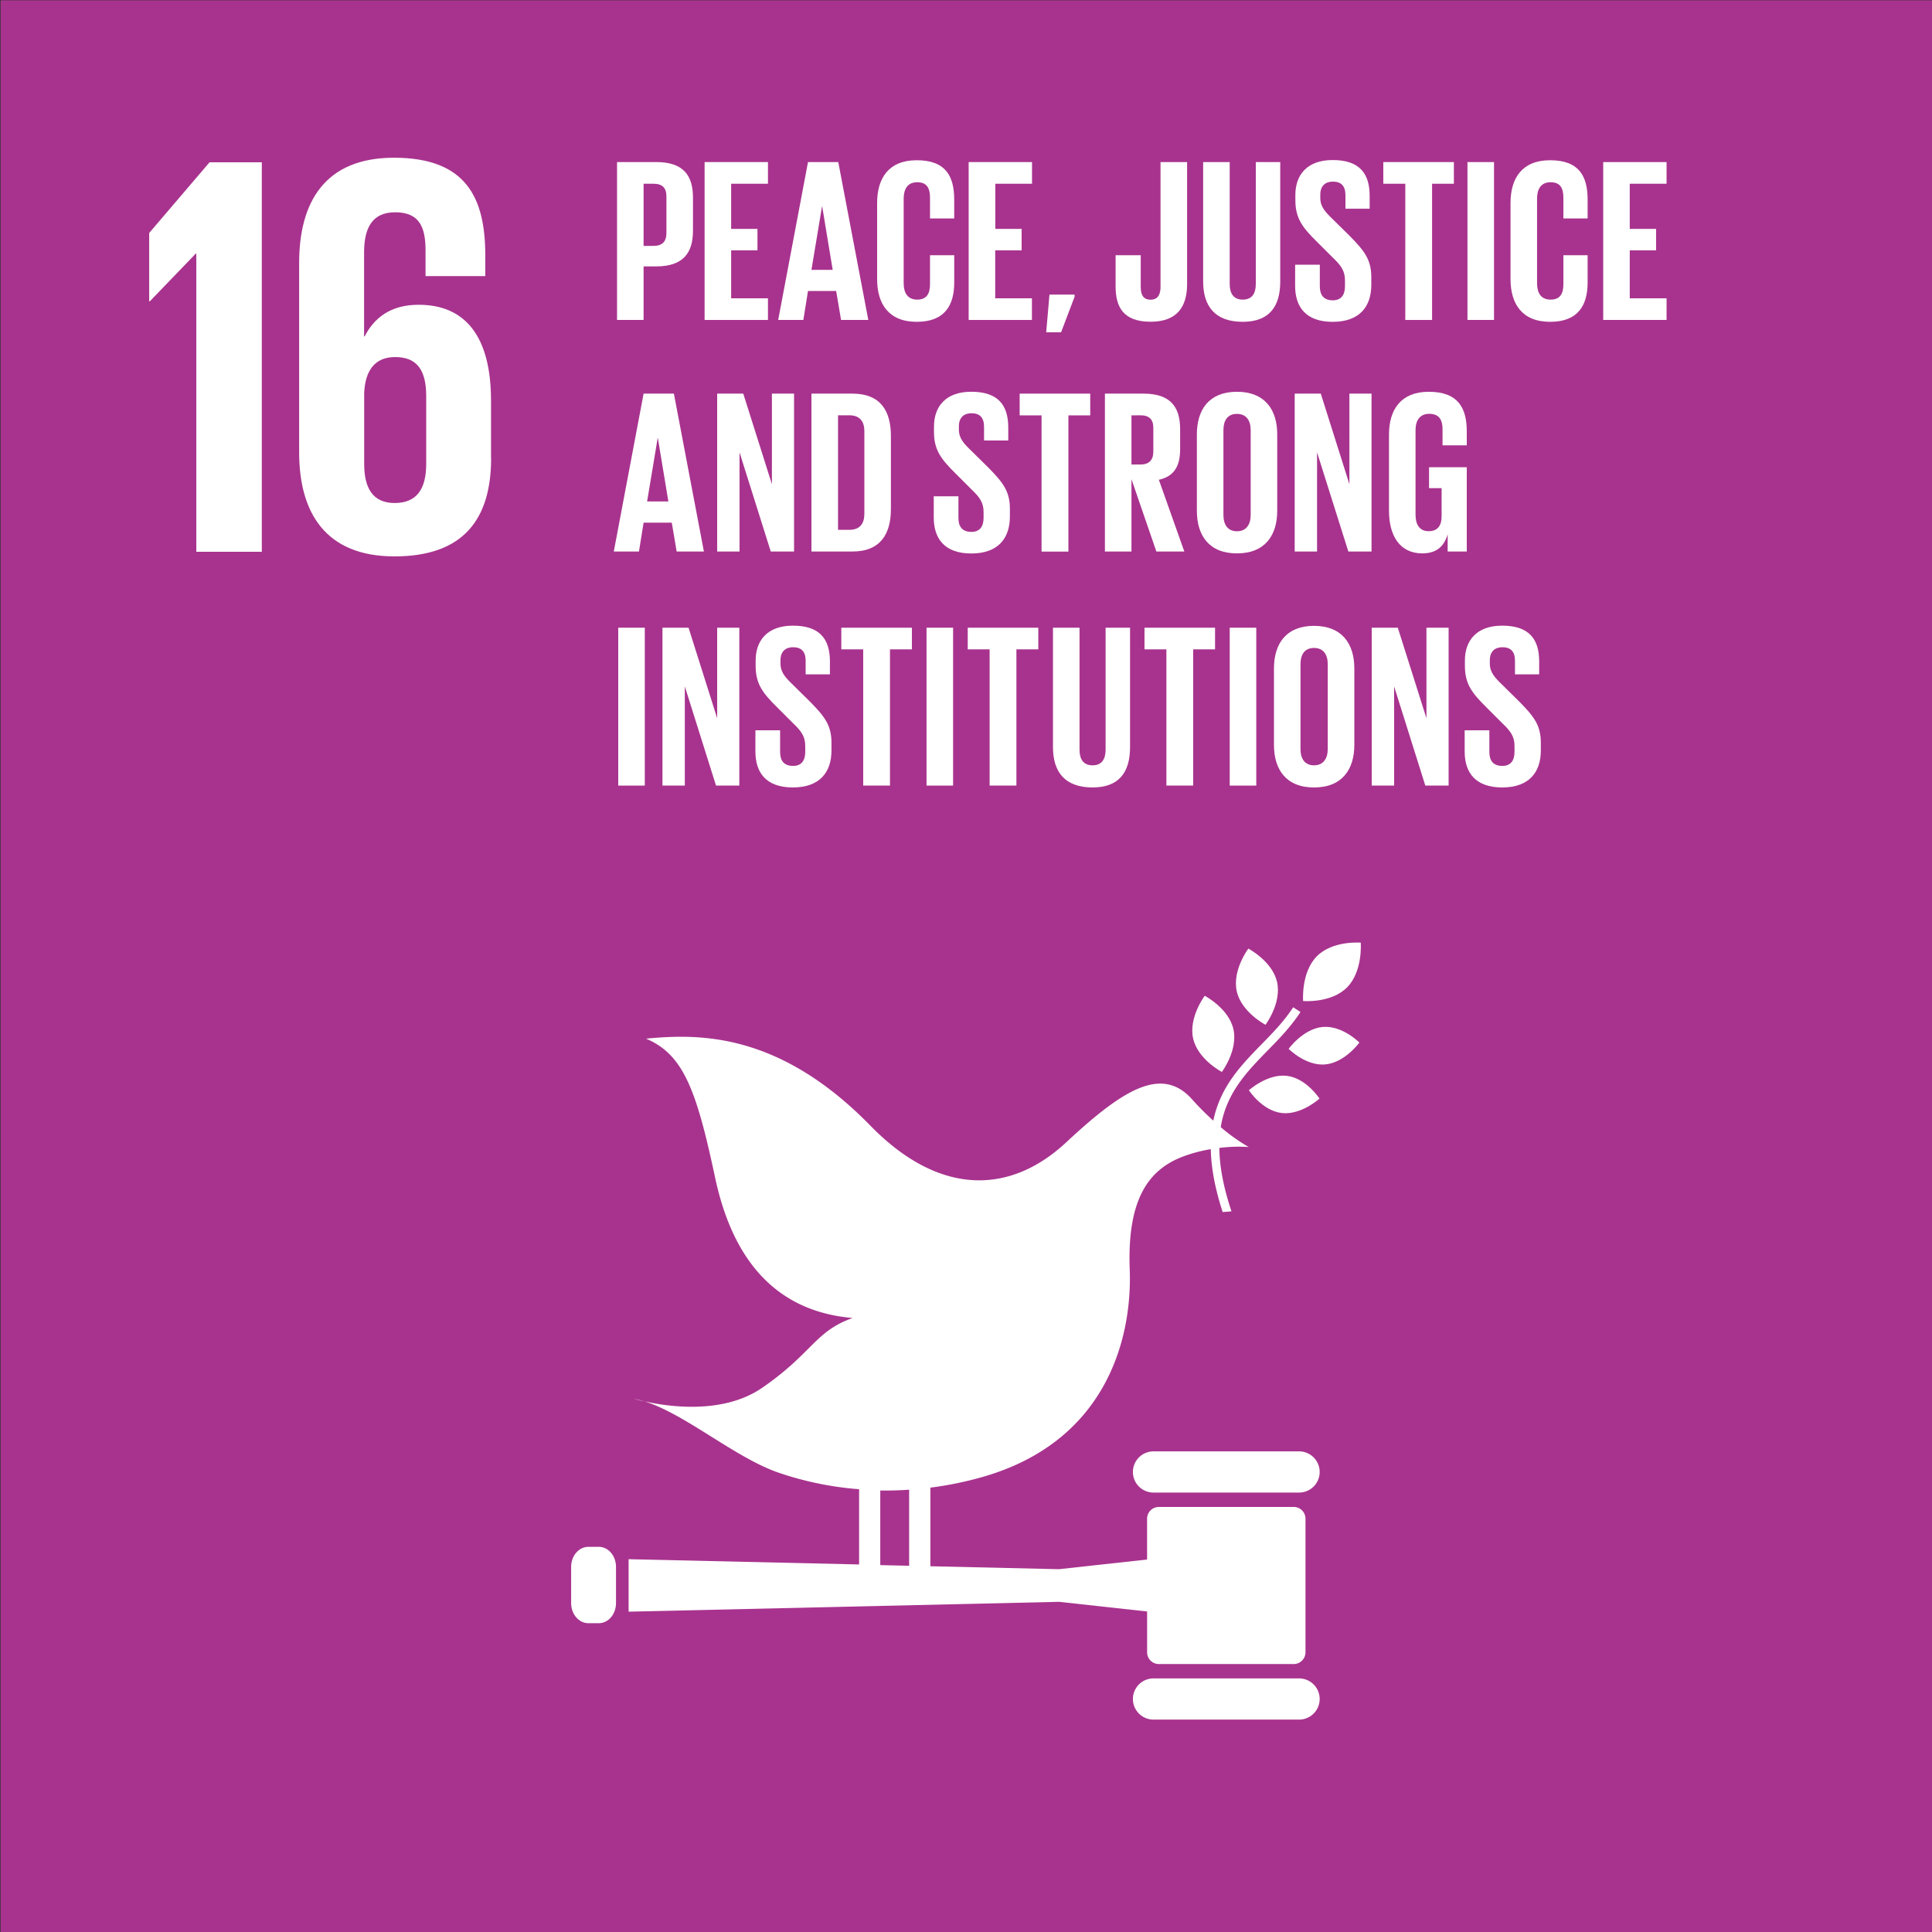 <svg id="Layer_1" data-name="Layer 1" xmlns="http://www.w3.org/2000/svg" viewBox="0 0 1000 1000">
  <rect x="0" y="0" width="1000" height="1000" fill="#333333" stroke="none"/>
  <defs>
    <style>
      .cls-1 {
        fill: #A8338E;
      }

      .cls-2 {
        fill: #fff;
      }
    </style>
  </defs>
  <title>Artboard 1</title>
  <rect class="cls-1" x="0.3" y="0.15" width="999.81" height="999.85"/>
  <polygon class="cls-2" points="77.22 120.59 77.22 155.97 77.53 155.97 101.31 131.29 101.61 131.29 101.61 285.6 135.51 285.6 135.51 84.01 108.46 84.01 77.22 120.59"/>
  <path class="cls-2" d="M254.15,237.15V207.41c0-33-13.08-49.66-37.46-49.66-14.28,0-22.9,6.54-27.95,16.36h-.29V130.7c0-12.2,3.85-20.82,16.05-20.82s15.76,7.14,15.76,19.62v13.4h30.92V132.18c0-29.73-9.81-50.54-47.28-50.54-35.68,0-49.06,22.9-49.06,54.42v98.11c0,31.22,13.69,53.82,49.36,53.82,36,0,50-19.62,50-50.84m-33.6,3c0,12.78-4.76,20.21-16.35,20.21-11.3,0-15.75-7.72-15.75-20.21V203.25c.58-11.3,5.34-18.44,16.05-18.44,11.58,0,16.05,7.14,16.05,20.23Z"/>
  <g>
    <path class="cls-2" d="M646.14,491s-8.41,11.17-6,22.06,14.88,17.36,14.88,17.36,8.41-11.17,6-22.05S646.14,491,646.14,491"/>
    <path class="cls-2" d="M632.43,554.84s8.41-11.18,6-22.06-14.87-17.36-14.87-17.36-8.42,11.17-6,22.06,14.88,17.36,14.88,17.36"/>
    <path class="cls-2" d="M667,542.88s8.88,9,19,8.06,17.61-11.31,17.61-11.31-8.87-9-19-8.07S667,542.88,667,542.88"/>
    <path class="cls-2" d="M681.56,495c-8.23,8.35-7.07,23.13-7.07,23.13s14.51,1.26,22.76-7.08,7.07-23.13,7.07-23.13-14.52-1.26-22.76,7.08"/>
    <path class="cls-2" d="M663.4,576.09c10.08,1.2,19.56-7.46,19.56-7.46S676.09,558,666,556.85s-19.57,7.47-19.57,7.47,6.87,10.58,16.95,11.77"/>
    <path class="cls-2" d="M672.4,751.23H597.05a10.66,10.66,0,1,0,0,21.32H672.4a10.66,10.66,0,0,0,0-21.32"/>
    <path class="cls-2" d="M672.4,868.74H597.05a10.66,10.66,0,1,0,0,21.32H672.4a10.66,10.66,0,0,0,0-21.32"/>
    <path class="cls-2" d="M333.51,725.35a49.66,49.66,0,0,0-5.23-1.34s1.93.6,5.23,1.34"/>
    <path class="cls-2" d="M669.63,780H599.8a6.07,6.07,0,0,0-6.07,6.06v21.15l-45.58,5-66.59-1.52V770a183,183,0,0,0,26.49-5.38c64.11-18.08,78.09-71.08,76.69-107.75-1.39-37.35,10.56-51.85,27.73-58.3a77.47,77.47,0,0,1,14.23-3.77c.19,9.17,2,19.84,6.15,32.54,1.53-.08,3-.21,4.55-.37-4.33-13-6.18-23.69-6.28-32.81a79.89,79.89,0,0,1,15.2-.46,96.54,96.54,0,0,1-14.47-10.3c2.88-17.68,13.42-28.54,24.27-39.65,6-6.11,12.13-12.42,17-19.94l-3.78-2.44c-4.6,7.14-10.63,13.29-16.44,19.24-10.58,10.83-21.27,21.89-24.89,39.45A145.4,145.4,0,0,1,617,569c-15.81-17.72-36.16-4.71-65.17,22.31s-65.54,27.93-101.2-8.55c-47-48.16-88.08-47.88-116.22-45.15,19.25,8.2,26,26.19,35.73,71.91,10.21,48,36,69.68,71.19,72.67-19.59,6.93-20.56,18-46.81,36.12-20.51,14.14-49.35,9.67-61,7,21.46,6.7,46.89,29.21,69.64,37a168.17,168.17,0,0,0,41.51,8.51v38.94l-119.3-2.72v27.16l222.79-5.1,45.58,5v21.13a6.09,6.09,0,0,0,6.07,6.08h69.83a6.1,6.1,0,0,0,6.08-6.08V786.06A6.08,6.08,0,0,0,669.63,780Zm-214-8.52c5,.08,9.95-.07,14.94-.41v39.37l-14.94-.34Z"/>
    <path class="cls-2" d="M318.84,829.8c0,5.73-4,10.37-8.92,10.37h-5.37c-4.92,0-8.93-4.64-8.93-10.37V811c0-5.73,4-10.37,8.93-10.37h5.37c4.92,0,8.92,4.64,8.92,10.37Z"/>
  </g>
  <g>
    <path class="cls-2" d="M319.38,83.89h20.37c13.86,0,18.93,6.87,18.93,18.32v17.23c0,11.45-5.07,18.44-18.93,18.44h-6.63v27.73H319.38ZM333.12,95.1v32.18h5.07c4.7,0,6.75-2.29,6.75-6.75v-18.8c0-4.46-2.05-6.63-6.75-6.63Z"/>
    <path class="cls-2" d="M364.7,83.89h32.79V95.1H378.44v23.38h13.62v11.09H378.44V154.4h19.05v11.21H364.7Z"/>
    <path class="cls-2" d="M402.79,165.61l15.43-81.72h15.67l15.54,81.72h-14.1l-2.53-15H418.22l-2.41,15ZM420,139.69h11l-5.42-32.78h-.12Z"/>
    <path class="cls-2" d="M454,144.51V105c0-12.78,6-22.06,20.49-22.06,15.19,0,19.41,8.44,19.41,20.49v9.64H481.37V102.33c0-5.06-1.68-8-6.63-8s-7,3.5-7,8.44v43.87c0,4.94,2.05,8.44,7,8.44s6.63-3.13,6.63-8V132.1h12.54v14.1c0,11.69-4.82,20.37-19.41,20.37S454,157.17,454,144.51Z"/>
    <path class="cls-2" d="M501.38,83.89h32.79V95.1h-19v23.38h13.62v11.09H515.12V154.4h19v11.21H501.38Z"/>
    <path class="cls-2" d="M556.22,153.55l-7,18.44h-7.71l1.69-19.52h13Z"/>
    <path class="cls-2" d="M614.44,83.89V147c0,11.82-5.19,19.53-18.93,19.53-14.22,0-18.07-7.83-18.07-18.2V132.1h13v16.51c0,4.1,1.45,6.51,5.06,6.51s5.19-2.41,5.19-6.63V83.89Z"/>
    <path class="cls-2" d="M662.65,83.89v61.83c0,12.65-5.43,20.85-19.41,20.85-14.46,0-20.49-8.2-20.49-20.85V83.89h13.74V147c0,4.83,1.93,8.08,6.75,8.08S650,151.87,650,147V83.89Z"/>
    <path class="cls-2" d="M670.36,148V137h12.78v11.21c0,4.58,2.05,7.23,6.75,7.23,4.34,0,6.27-2.89,6.27-7.23v-3.13c0-4.7-1.93-7.6-6.15-11.58l-8.08-8.07c-7.83-7.71-11.45-12.42-11.45-21.82v-2.77c0-10.12,5.91-18,19.29-18,13.74,0,19.16,6.75,19.16,18.56v6.63H696.4V101c0-4.7-2.17-7-6.51-7-3.86,0-6.51,2.17-6.51,6.75v1.69c0,4.58,2.53,7.23,6.51,11.09l8.8,8.67c7.47,7.6,11.09,12.18,11.09,21.22v4c0,11.2-6,19.16-20,19.16S670.36,158.74,670.36,148Z"/>
    <path class="cls-2" d="M716,83.89h36.53V95.1H741.24v70.51H727.38V95.1H716Z"/>
    <path class="cls-2" d="M759.56,83.89H773.3v81.72H759.56Z"/>
    <path class="cls-2" d="M781.85,144.51V105c0-12.78,6-22.06,20.49-22.06,15.19,0,19.41,8.44,19.41,20.49v9.64H809.21V102.33c0-5.06-1.68-8-6.63-8s-7,3.5-7,8.44v43.87c0,4.94,2,8.44,7,8.44s6.63-3.13,6.63-8V132.1h12.54v14.1c0,11.69-4.82,20.37-19.41,20.37S781.85,157.17,781.85,144.51Z"/>
    <path class="cls-2" d="M829.82,83.89h32.79V95.1H843.56v23.38h13.62v11.09H843.56V154.4h19.05v11.21H829.82Z"/>
  </g>
  <g>
    <path class="cls-2" d="M317.7,285.46l15.43-81.72H348.8l15.54,81.72h-14.1l-2.53-14.94H333.13l-2.41,14.94Zm17.24-25.91h11l-5.42-32.78h-.12Z"/>
    <path class="cls-2" d="M382.78,234.12v51.34H371.21V203.74h13.5l14.83,46.89V203.74H411v81.72H398.94Z"/>
    <path class="cls-2" d="M461.13,225.68v37.85c0,12.53-5.18,21.93-19.89,21.93H420V203.74h21.21C456,203.74,461.13,213,461.13,225.68Zm-21.58,48.57c5.67,0,7.84-3.37,7.84-8.31V223.15c0-4.82-2.17-8.2-7.84-8.2h-5.78v59.3Z"/>
    <path class="cls-2" d="M483.31,267.87v-11h12.77v11.21c0,4.58,2.05,7.23,6.75,7.23,4.34,0,6.27-2.89,6.27-7.23V265c0-4.7-1.93-7.59-6.15-11.57l-8.07-8.07c-7.84-7.72-11.45-12.42-11.45-21.82v-2.77c0-10.13,5.9-18,19.28-18,13.74,0,19.17,6.75,19.17,18.56V228H509.34v-7.11c0-4.7-2.17-7-6.51-7-3.85,0-6.51,2.17-6.51,6.75v1.69c0,4.58,2.53,7.23,6.51,11.08l8.8,8.68c7.47,7.6,11.09,12.18,11.09,21.22v4c0,11.21-6,19.17-20,19.17S483.31,278.59,483.31,267.87Z"/>
    <path class="cls-2" d="M527.78,203.74H564.3V215H553v70.51H539.11V215H527.78Z"/>
    <path class="cls-2" d="M585.64,248v37.48H571.9V203.74h20c13.86,0,18.93,6.87,18.93,18.32v10.49c0,8.8-3.14,14-11,15.79L613,285.46H598.53Zm0-33v25.43h4.58c4.7,0,6.74-2.41,6.74-6.74V221.58c0-4.46-2-6.63-6.74-6.63Z"/>
    <path class="cls-2" d="M619.5,264.37V224.84c0-12.78,6.27-22.06,20.74-22.06s20.85,9.28,20.85,22.06v39.53c0,12.66-6.27,22.06-20.85,22.06S619.5,277,619.5,264.37Zm27.85,2.17V222.67c0-4.94-2.17-8.44-7.11-8.44s-7,3.5-7,8.44v43.87c0,4.94,2.16,8.44,7,8.44S647.35,271.48,647.35,266.54Z"/>
    <path class="cls-2" d="M681.7,234.12v51.34H670.13V203.74h13.5l14.82,46.89V203.74H709.9v81.72h-12Z"/>
    <path class="cls-2" d="M739.67,241.83H759.2v43.63h-9.89v-8.92c-1.8,6.15-5.66,9.89-13.13,9.89-11.81,0-17.24-9.4-17.24-22.06V224.84c0-12.78,6.15-22.06,20.61-22.06,15.19,0,19.65,8.44,19.65,20.49v7.23H746.66v-8.31c0-5.07-1.93-8-6.87-8s-7.11,3.5-7.11,8.44v43.87c0,4.94,2.05,8.44,6.75,8.44,4.46,0,6.75-2.53,6.75-7.84V252.68h-6.51Z"/>
    <path class="cls-2" d="M320,324.9h13.74v81.72H320Z"/>
    <path class="cls-2" d="M354.46,355.27v51.35H342.89V324.9h13.5l14.82,46.88V324.9h11.46v81.72H370.61Z"/>
    <path class="cls-2" d="M391,389v-11h12.78v11.21c0,4.58,2.05,7.23,6.75,7.23,4.34,0,6.26-2.89,6.26-7.23v-3.13c0-4.7-1.92-7.6-6.14-11.57l-8.08-8.08c-7.83-7.71-11.45-12.41-11.45-21.82v-2.77c0-10.12,5.91-18,19.29-18,13.74,0,19.16,6.75,19.16,18.56v6.63H417V342c0-4.7-2.17-7-6.51-7-3.86,0-6.51,2.17-6.51,6.75v1.69c0,4.58,2.53,7.23,6.51,11.09l8.8,8.68c7.47,7.59,11.08,12.17,11.08,21.21v4c0,11.21-6,19.16-20,19.16S391,399.75,391,389Z"/>
    <path class="cls-2" d="M435.46,324.9H472v11.21H460.65v70.51H446.79V336.11H435.46Z"/>
    <path class="cls-2" d="M479.57,324.9h13.74v81.72H479.57Z"/>
    <path class="cls-2" d="M500.9,324.9h36.52v11.21H526.09v70.51H512.23V336.11H500.9Z"/>
    <path class="cls-2" d="M584.91,324.9v61.83c0,12.65-5.42,20.85-19.4,20.85-14.47,0-20.49-8.2-20.49-20.85V324.9h13.74v63.15c0,4.83,1.93,8.08,6.75,8.08s6.75-3.25,6.75-8.08V324.9Z"/>
    <path class="cls-2" d="M592.39,324.9h36.52v11.21H617.58v70.51H603.72V336.11H592.39Z"/>
    <path class="cls-2" d="M636.5,324.9h13.74v81.72H636.5Z"/>
    <path class="cls-2" d="M659.4,385.52V346c0-12.78,6.27-22.06,20.73-22.06S701,333.21,701,346v39.53c0,12.66-6.27,22.06-20.85,22.06S659.4,398.18,659.4,385.52Zm27.84,2.17V343.82c0-4.94-2.17-8.44-7.11-8.44s-7,3.5-7,8.44v43.87c0,4.94,2.17,8.44,7,8.44S687.24,392.63,687.24,387.69Z"/>
    <path class="cls-2" d="M721.59,355.27v51.35H710V324.9h13.5l14.83,46.88V324.9H749.8v81.72H737.74Z"/>
    <path class="cls-2" d="M758.11,389v-11h12.78v11.21c0,4.58,2.05,7.23,6.75,7.23,4.34,0,6.27-2.89,6.27-7.23v-3.13c0-4.7-1.93-7.6-6.15-11.57l-8.08-8.08c-7.83-7.71-11.45-12.41-11.45-21.82v-2.77c0-10.12,5.91-18,19.29-18,13.74,0,19.16,6.75,19.16,18.56v6.63H784.15V342c0-4.7-2.17-7-6.51-7-3.86,0-6.51,2.17-6.51,6.75v1.69c0,4.58,2.53,7.23,6.51,11.09l8.8,8.68c7.47,7.59,11.09,12.17,11.09,21.21v4c0,11.21-6,19.16-20,19.16S758.11,399.75,758.11,389Z"/>
  </g>
</svg>
